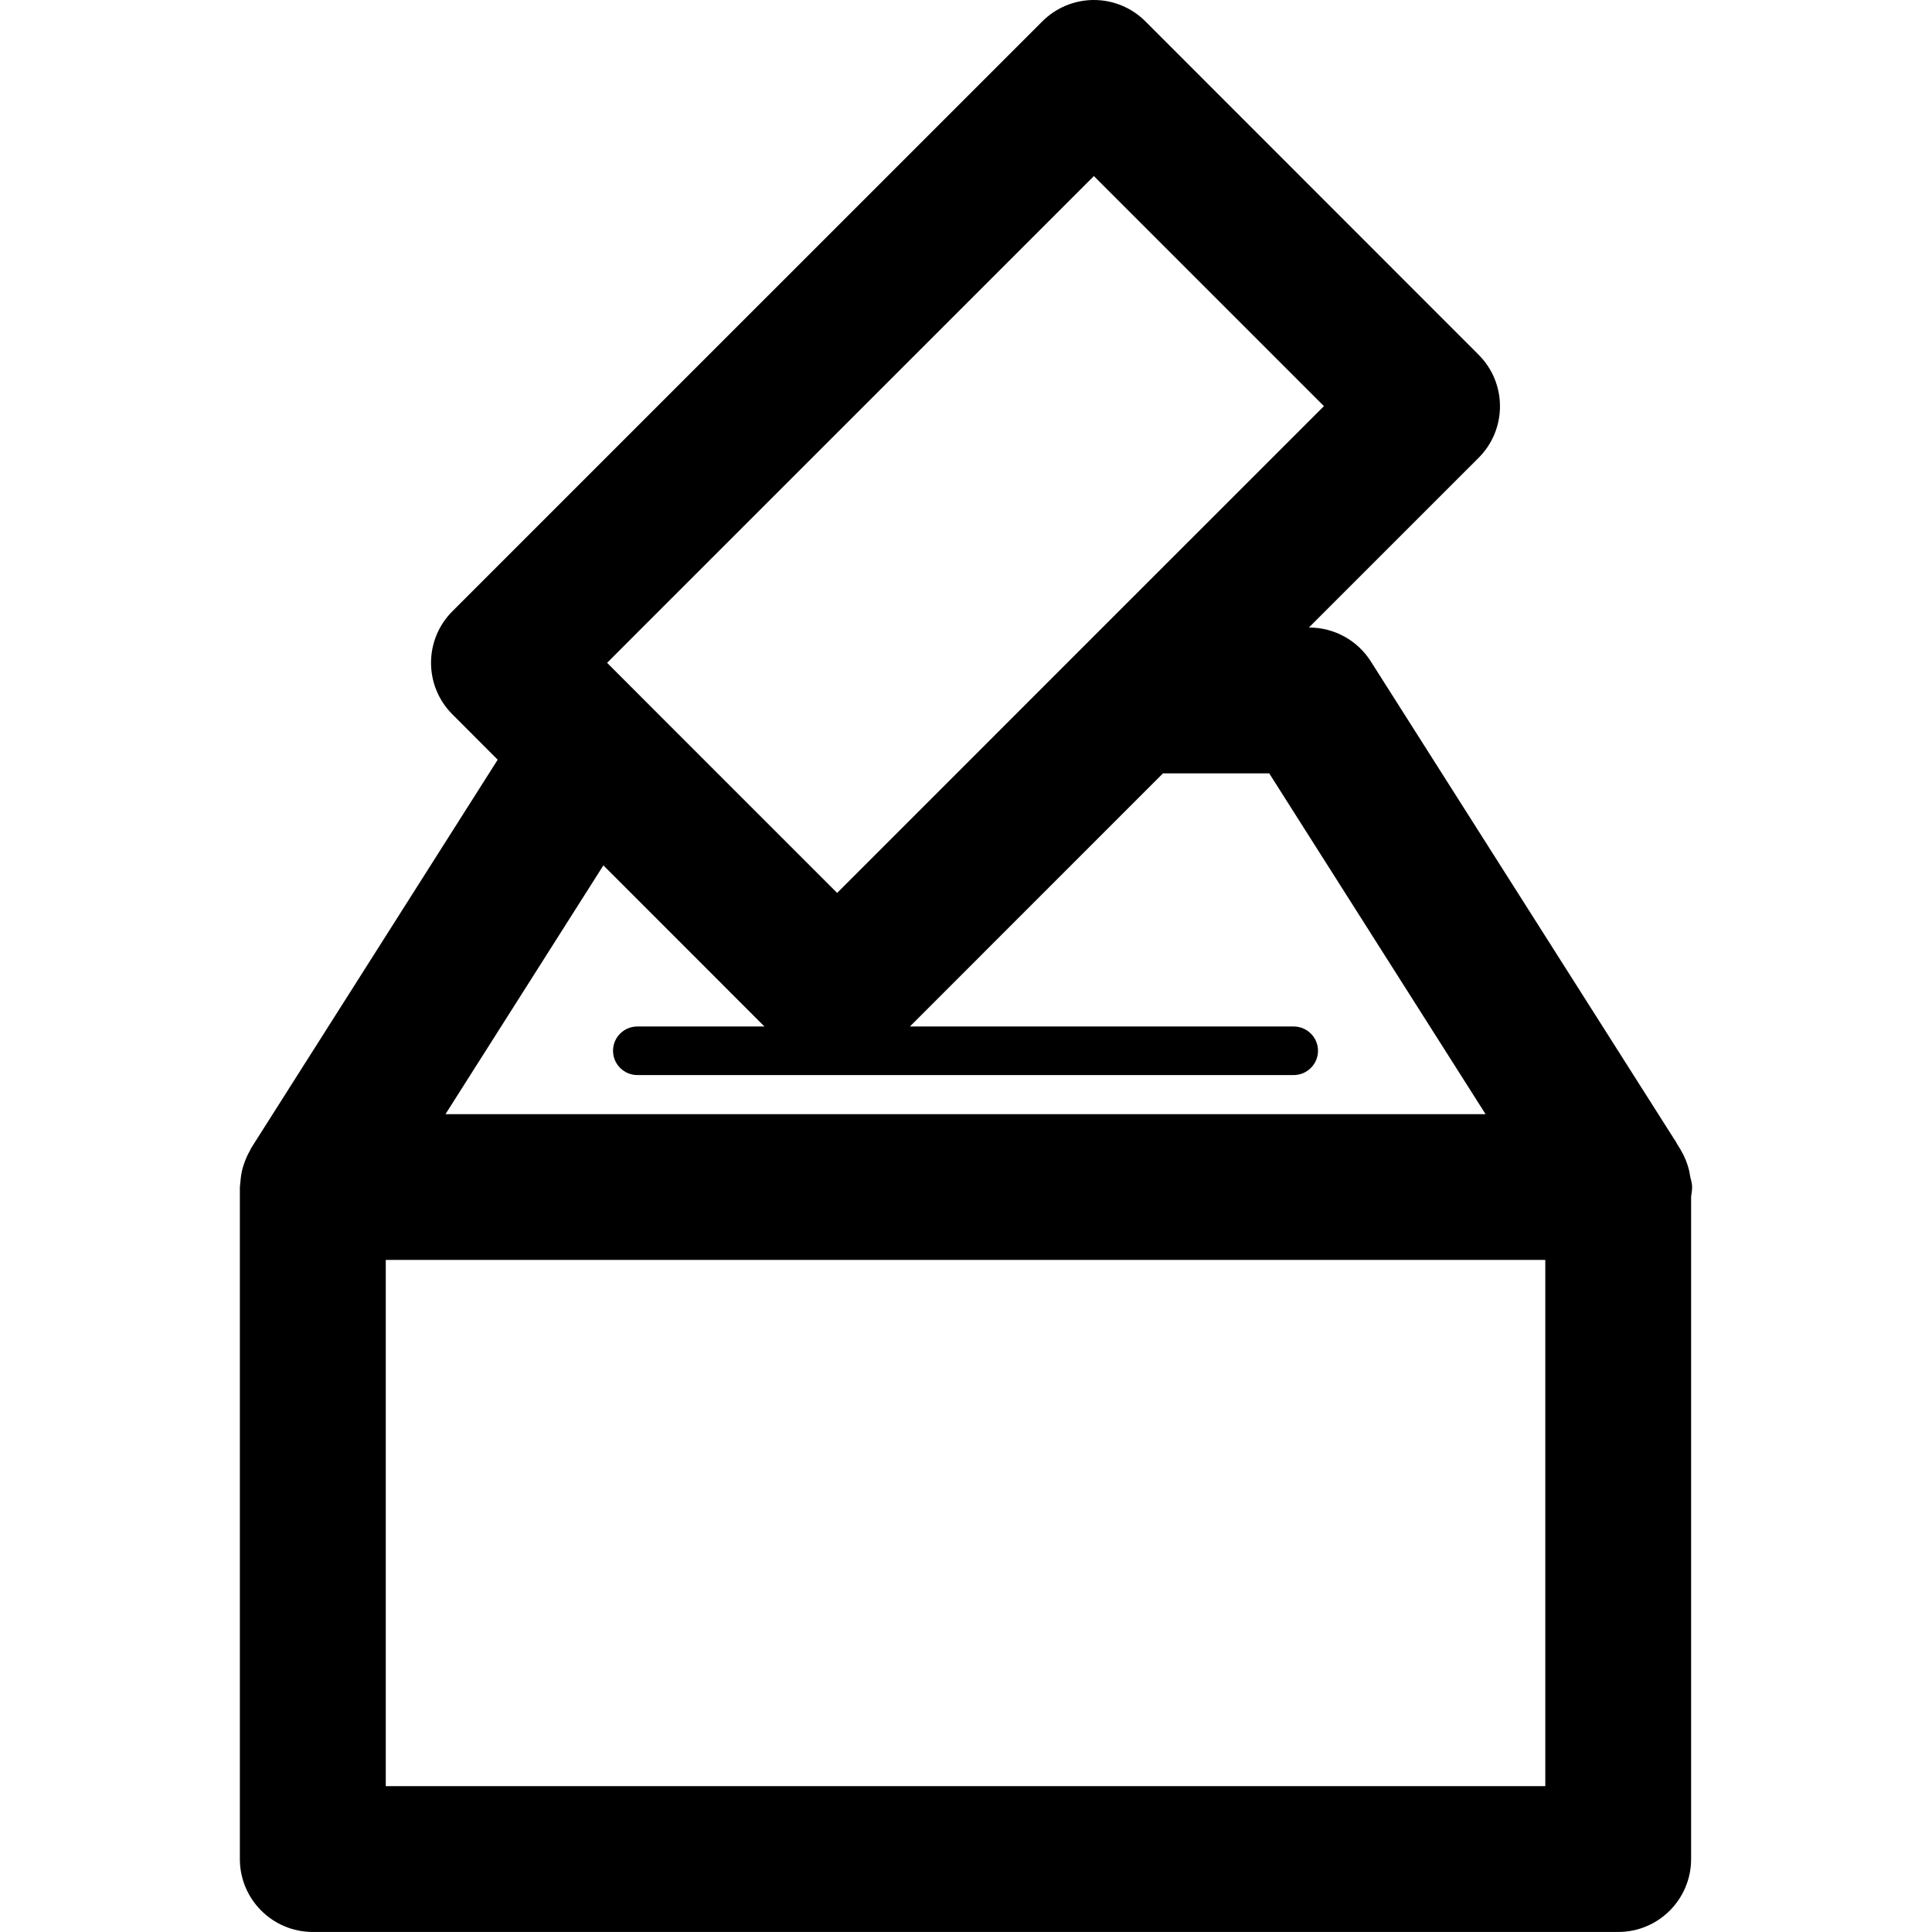 <?xml version="1.0" encoding="iso-8859-1"?>
<!-- Generator: Adobe Illustrator 16.0.0, SVG Export Plug-In . SVG Version: 6.00 Build 0)  -->
<!DOCTYPE svg PUBLIC "-//W3C//DTD SVG 1.1//EN" "http://www.w3.org/Graphics/SVG/1.1/DTD/svg11.dtd">
<svg version="1.1" id="Capa_1" xmlns="http://www.w3.org/2000/svg" xmlns:xlink="http://www.w3.org/1999/xlink" x="0px" y="0px"
	 width="61.916px" height="61.915px" viewBox="0 0 61.916 61.915" style="enable-background:new 0 0 61.916 61.915;"
	 xml:space="preserve">
<g>
	<path d="M54.228,38.041c0-0.133-0.047-0.25-0.068-0.376c-0.008-0.053-0.018-0.104-0.028-0.155
		c-0.058-0.236-0.146-0.451-0.267-0.654c-0.031-0.049-0.057-0.104-0.092-0.151c-0.043-0.062-0.068-0.138-0.117-0.194l-9.725-15.315
		c-0.428-0.675-1.172-1.085-1.973-1.085h-0.012l5.439-5.438c0.914-0.913,0.914-2.392,0-3.305L36.708,0.685
		C36.27,0.247,35.677,0,35.056,0c-0.619,0-1.215,0.247-1.652,0.685L14.499,19.589c-0.914,0.913-0.914,2.392,0,3.305l1.451,1.453
		L8.052,36.789c-0.014,0.02-0.018,0.042-0.029,0.062c-0.08,0.138-0.146,0.281-0.199,0.435c-0.018,0.05-0.033,0.099-0.047,0.149
		c-0.039,0.143-0.061,0.287-0.072,0.438c-0.004,0.043-0.012,0.084-0.012,0.126c-0.002,0.017-0.006,0.026-0.006,0.043v21.536
		c0,1.29,1.047,2.337,2.338,2.337h41.835c1.291,0,2.336-1.047,2.336-2.337V38.35C54.21,38.248,54.228,38.148,54.228,38.041z
		 M20.589,20.108L35.056,5.643l7.373,7.373l-7.094,7.092l-4.674,4.675l-3.832,3.833l-3.834-3.833l-3.539-3.541L20.589,20.108z
		 M19.337,27.733l5.162,5.164h-4.074c-0.43,0-0.779,0.348-0.779,0.777s0.35,0.779,0.779,0.779H41.46c0.43,0,0.779-0.35,0.779-0.779
		s-0.351-0.777-0.779-0.777h-12.3l8.111-8.113h3.404l6.934,10.922H14.277L19.337,27.733z M49.523,57.241h-37.16V40.378h37.16V57.241
		z"/>
</g>
<g>
</g>
<g>
</g>
<g>
</g>
<g>
</g>
<g>
</g>
<g>
</g>
<g>
</g>
<g>
</g>
<g>
</g>
<g>
</g>
<g>
</g>
<g>
</g>
<g>
</g>
<g>
</g>
<g>
</g>
</svg>
